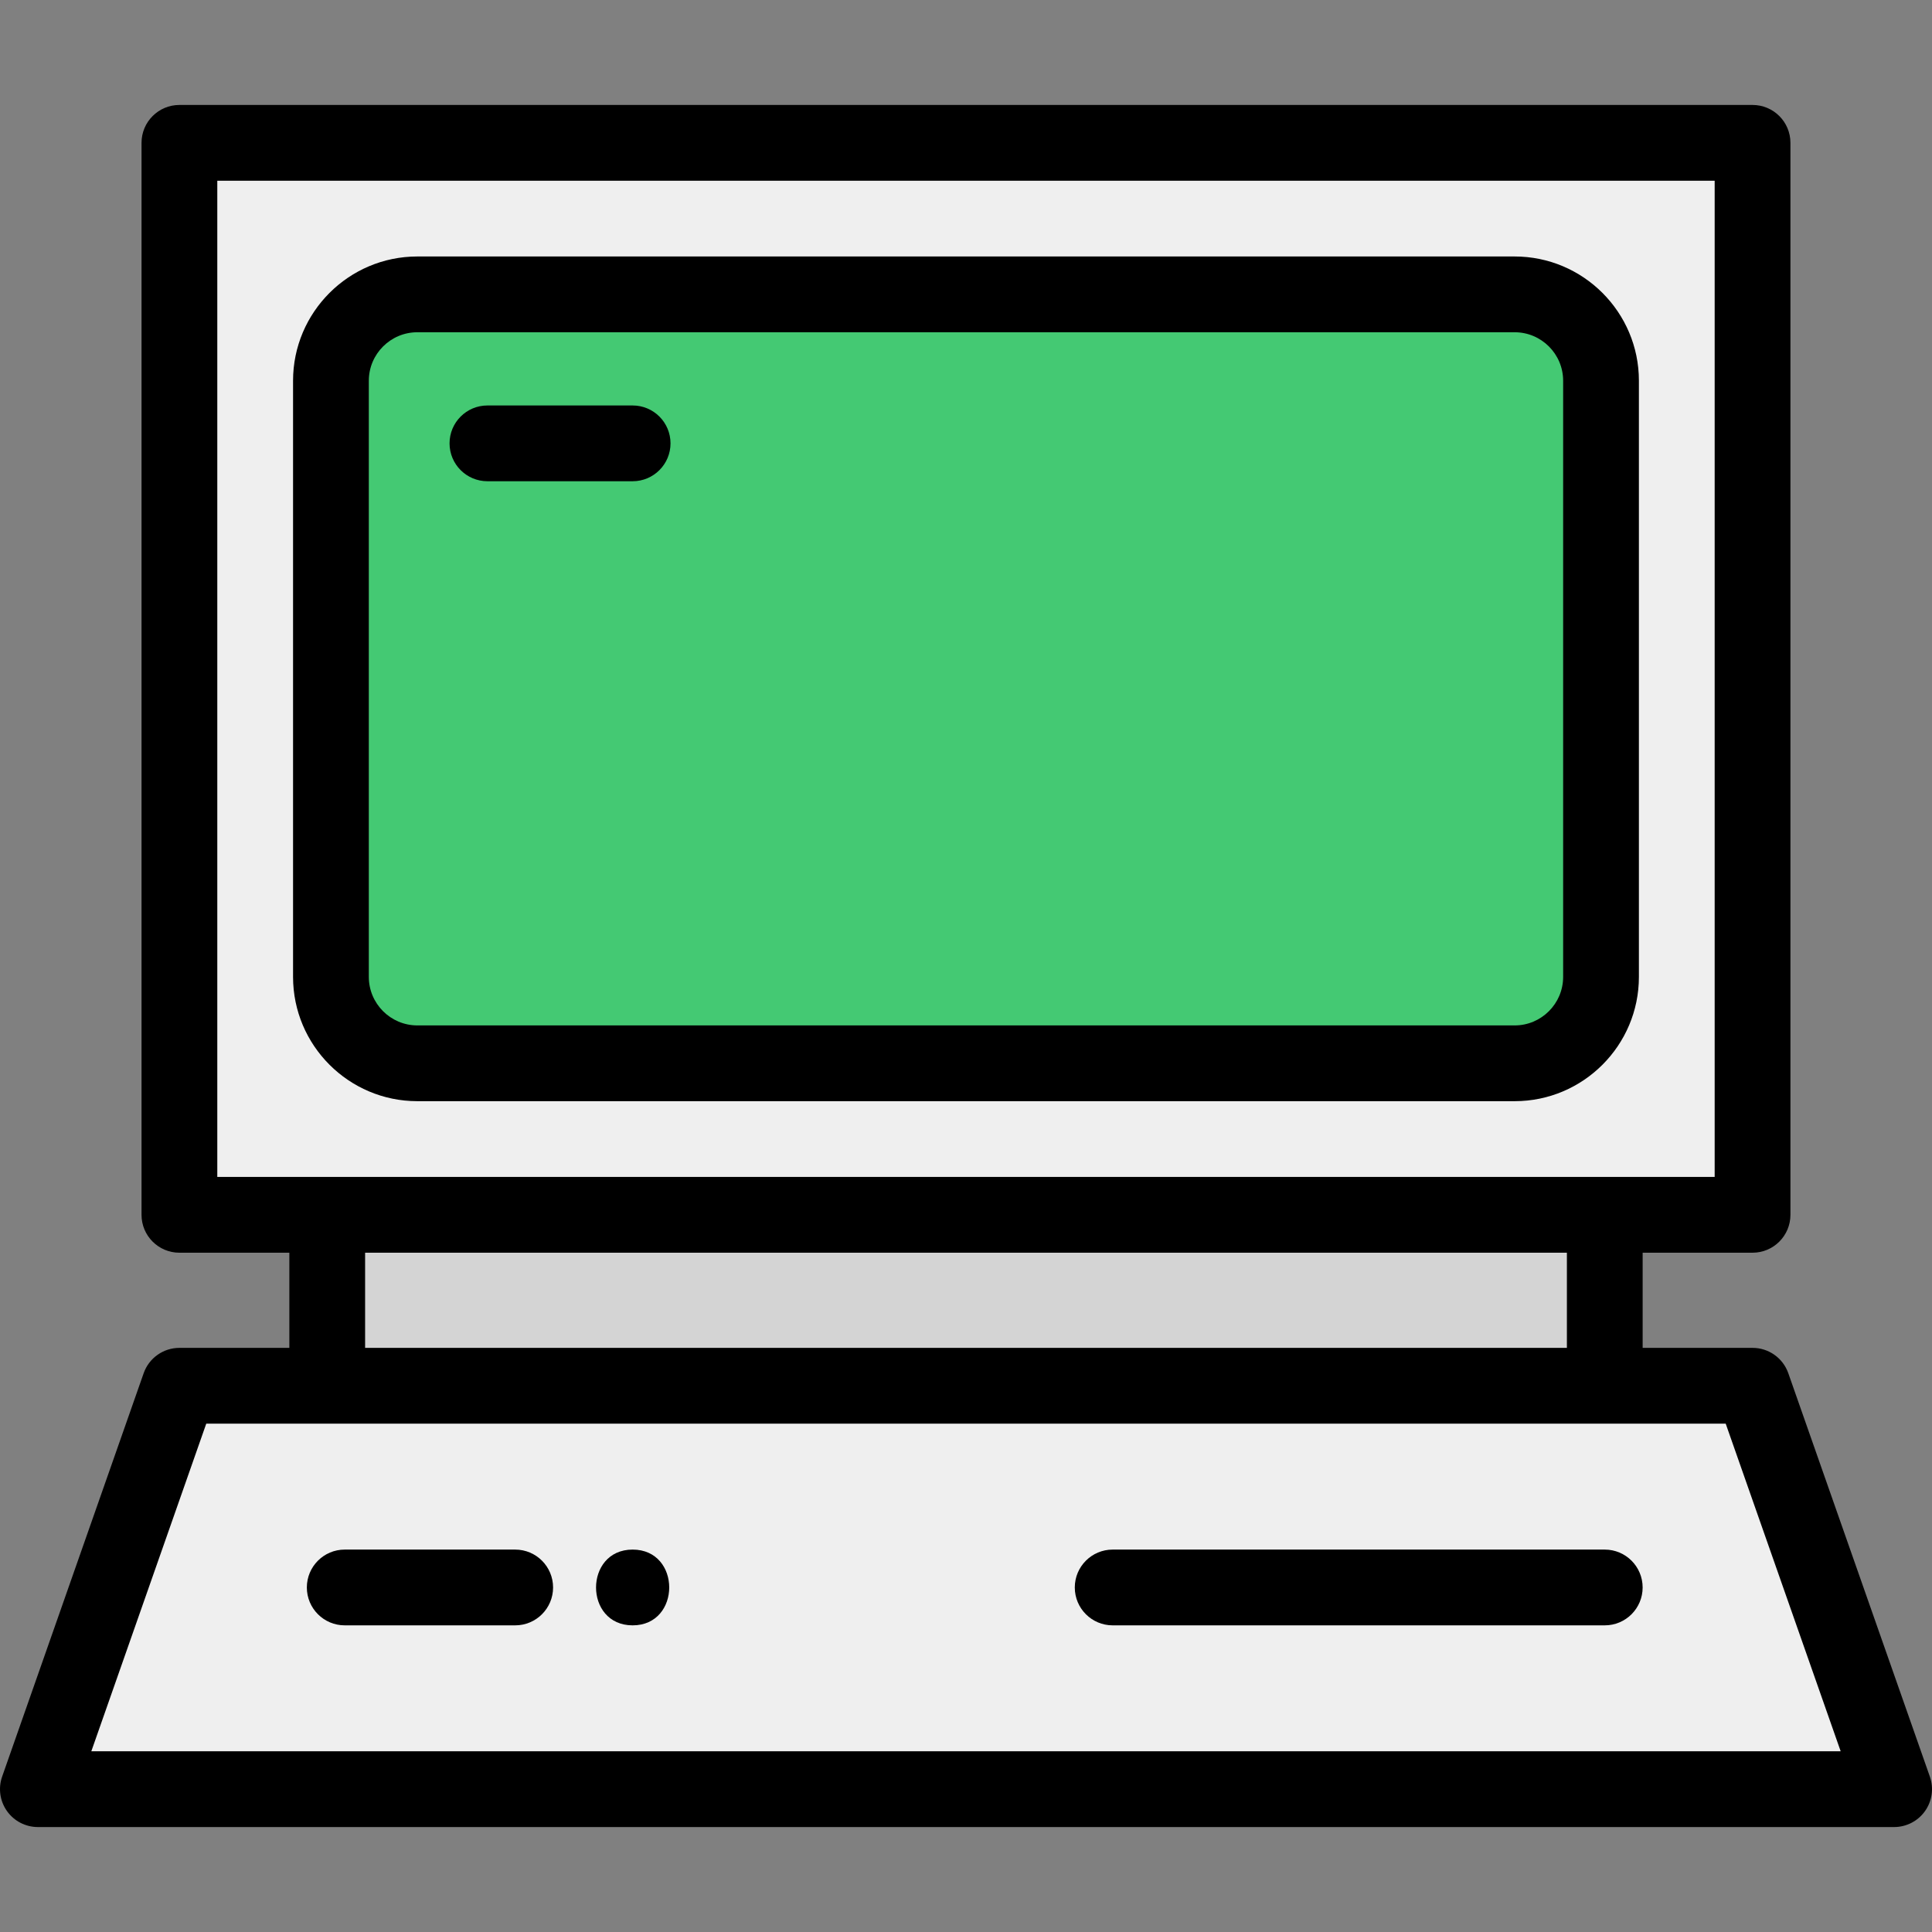 <svg xmlns="http://www.w3.org/2000/svg" xmlns:xlink="http://www.w3.org/1999/xlink" id="Capa_1" x="0" y="0" version="1.1" viewBox="0 0 512 512" xml:space="preserve" style="enable-background:new 0 0 512 512"><rect x="0" y="0" width="512" height="512" fill="#808080" stroke="none"/><g><polygon style="fill:#efefef" points="7.207 476.155 46.122 365.232 465.868 365.232 504.793 476.155"/><path style="fill:#efefef" d="M45.538,323.95V35.845h420.914V323.95H45.538z M110.602,80.017c-11.52,0-20.892,9.368-20.892,20.882 v157.987c0,11.52,9.372,20.892,20.892,20.892h290.796c11.514,0,20.882-9.372,20.882-20.892V100.899 c0-11.514-9.368-20.882-20.882-20.882H110.602z"/></g><rect style="fill:#d4d4d4" width="342.578" height="49.313" x="84.711" y="319.94"/><path style="fill:#44c973" d="M110.602,283.793c-13.734,0-24.907-11.174-24.907-24.907V100.899	c0-13.729,11.174-24.897,24.907-24.897h290.796c13.729,0,24.897,11.169,24.897,24.897v157.987c0,13.734-11.169,24.907-24.897,24.907	H110.602z"/><path d="M110.602,291.825h290.796c18.157,0,32.929-14.777,32.929-32.939V100.899c0-18.157-14.772-32.929-32.929-32.929H110.602	c-18.162,0-32.939,14.772-32.939,32.929v157.987C77.663,277.048,92.44,291.825,110.602,291.825z M97.742,100.899	c0-7.086,5.77-12.85,12.86-12.85h290.796c7.086,0,12.85,5.765,12.85,12.85v157.987c0,7.091-5.765,12.86-12.85,12.86H110.602	c-7.091,0-12.86-5.77-12.86-12.86V100.899z"/><path d="M1.849,479.953c1.882,2.655,4.935,4.234,8.19,4.234h491.922c3.255,0,6.308-1.578,8.19-4.234	c1.882-2.655,2.36-6.059,1.283-9.131l-37.517-106.908c-1.411-4.023-5.209-6.714-9.473-6.714H435.32v-25.219h29.124	c5.545,0,10.039-4.495,10.039-10.039V37.853c0-5.545-4.495-10.039-10.039-10.039H47.546c-5.545,0-10.039,4.495-10.039,10.039v284.09	c0,5.545,4.495,10.039,10.039,10.039h29.134V357.2H47.546c-4.264,0-8.061,2.693-9.473,6.715L0.566,470.823	C-0.511,473.895-0.033,477.298,1.849,479.953z M57.585,47.892h396.82v264.011h-29.124H86.719H57.585V47.892z M96.758,331.982	h318.484V357.2H96.758V331.982z M54.662,377.279h402.665l30.471,86.829H24.2L54.662,377.279z"/><path d="M129.174,127.533h38.48c5.545,0,10.039-4.495,10.039-10.039s-4.495-10.039-10.039-10.039h-38.48	c-5.545,0-10.039,4.495-10.039,10.039S123.63,127.533,129.174,127.533z"/><path d="M425.276,410.656H294.87c-5.545,0-10.039,4.495-10.039,10.039c0,5.545,4.495,10.039,10.039,10.039h130.406	c5.545,0,10.039-4.495,10.039-10.039C435.315,415.151,430.821,410.656,425.276,410.656z"/><path d="M136.533,410.656H91.357c-5.545,0-10.039,4.495-10.039,10.039c0,5.545,4.495,10.039,10.039,10.039h45.176	c5.545,0,10.039-4.495,10.039-10.039C146.572,415.151,142.078,410.656,136.533,410.656z"/><path d="M167.655,410.656c-12.919,0-12.941,20.078,0,20.078C180.574,430.734,180.595,410.656,167.655,410.656z"/></svg>